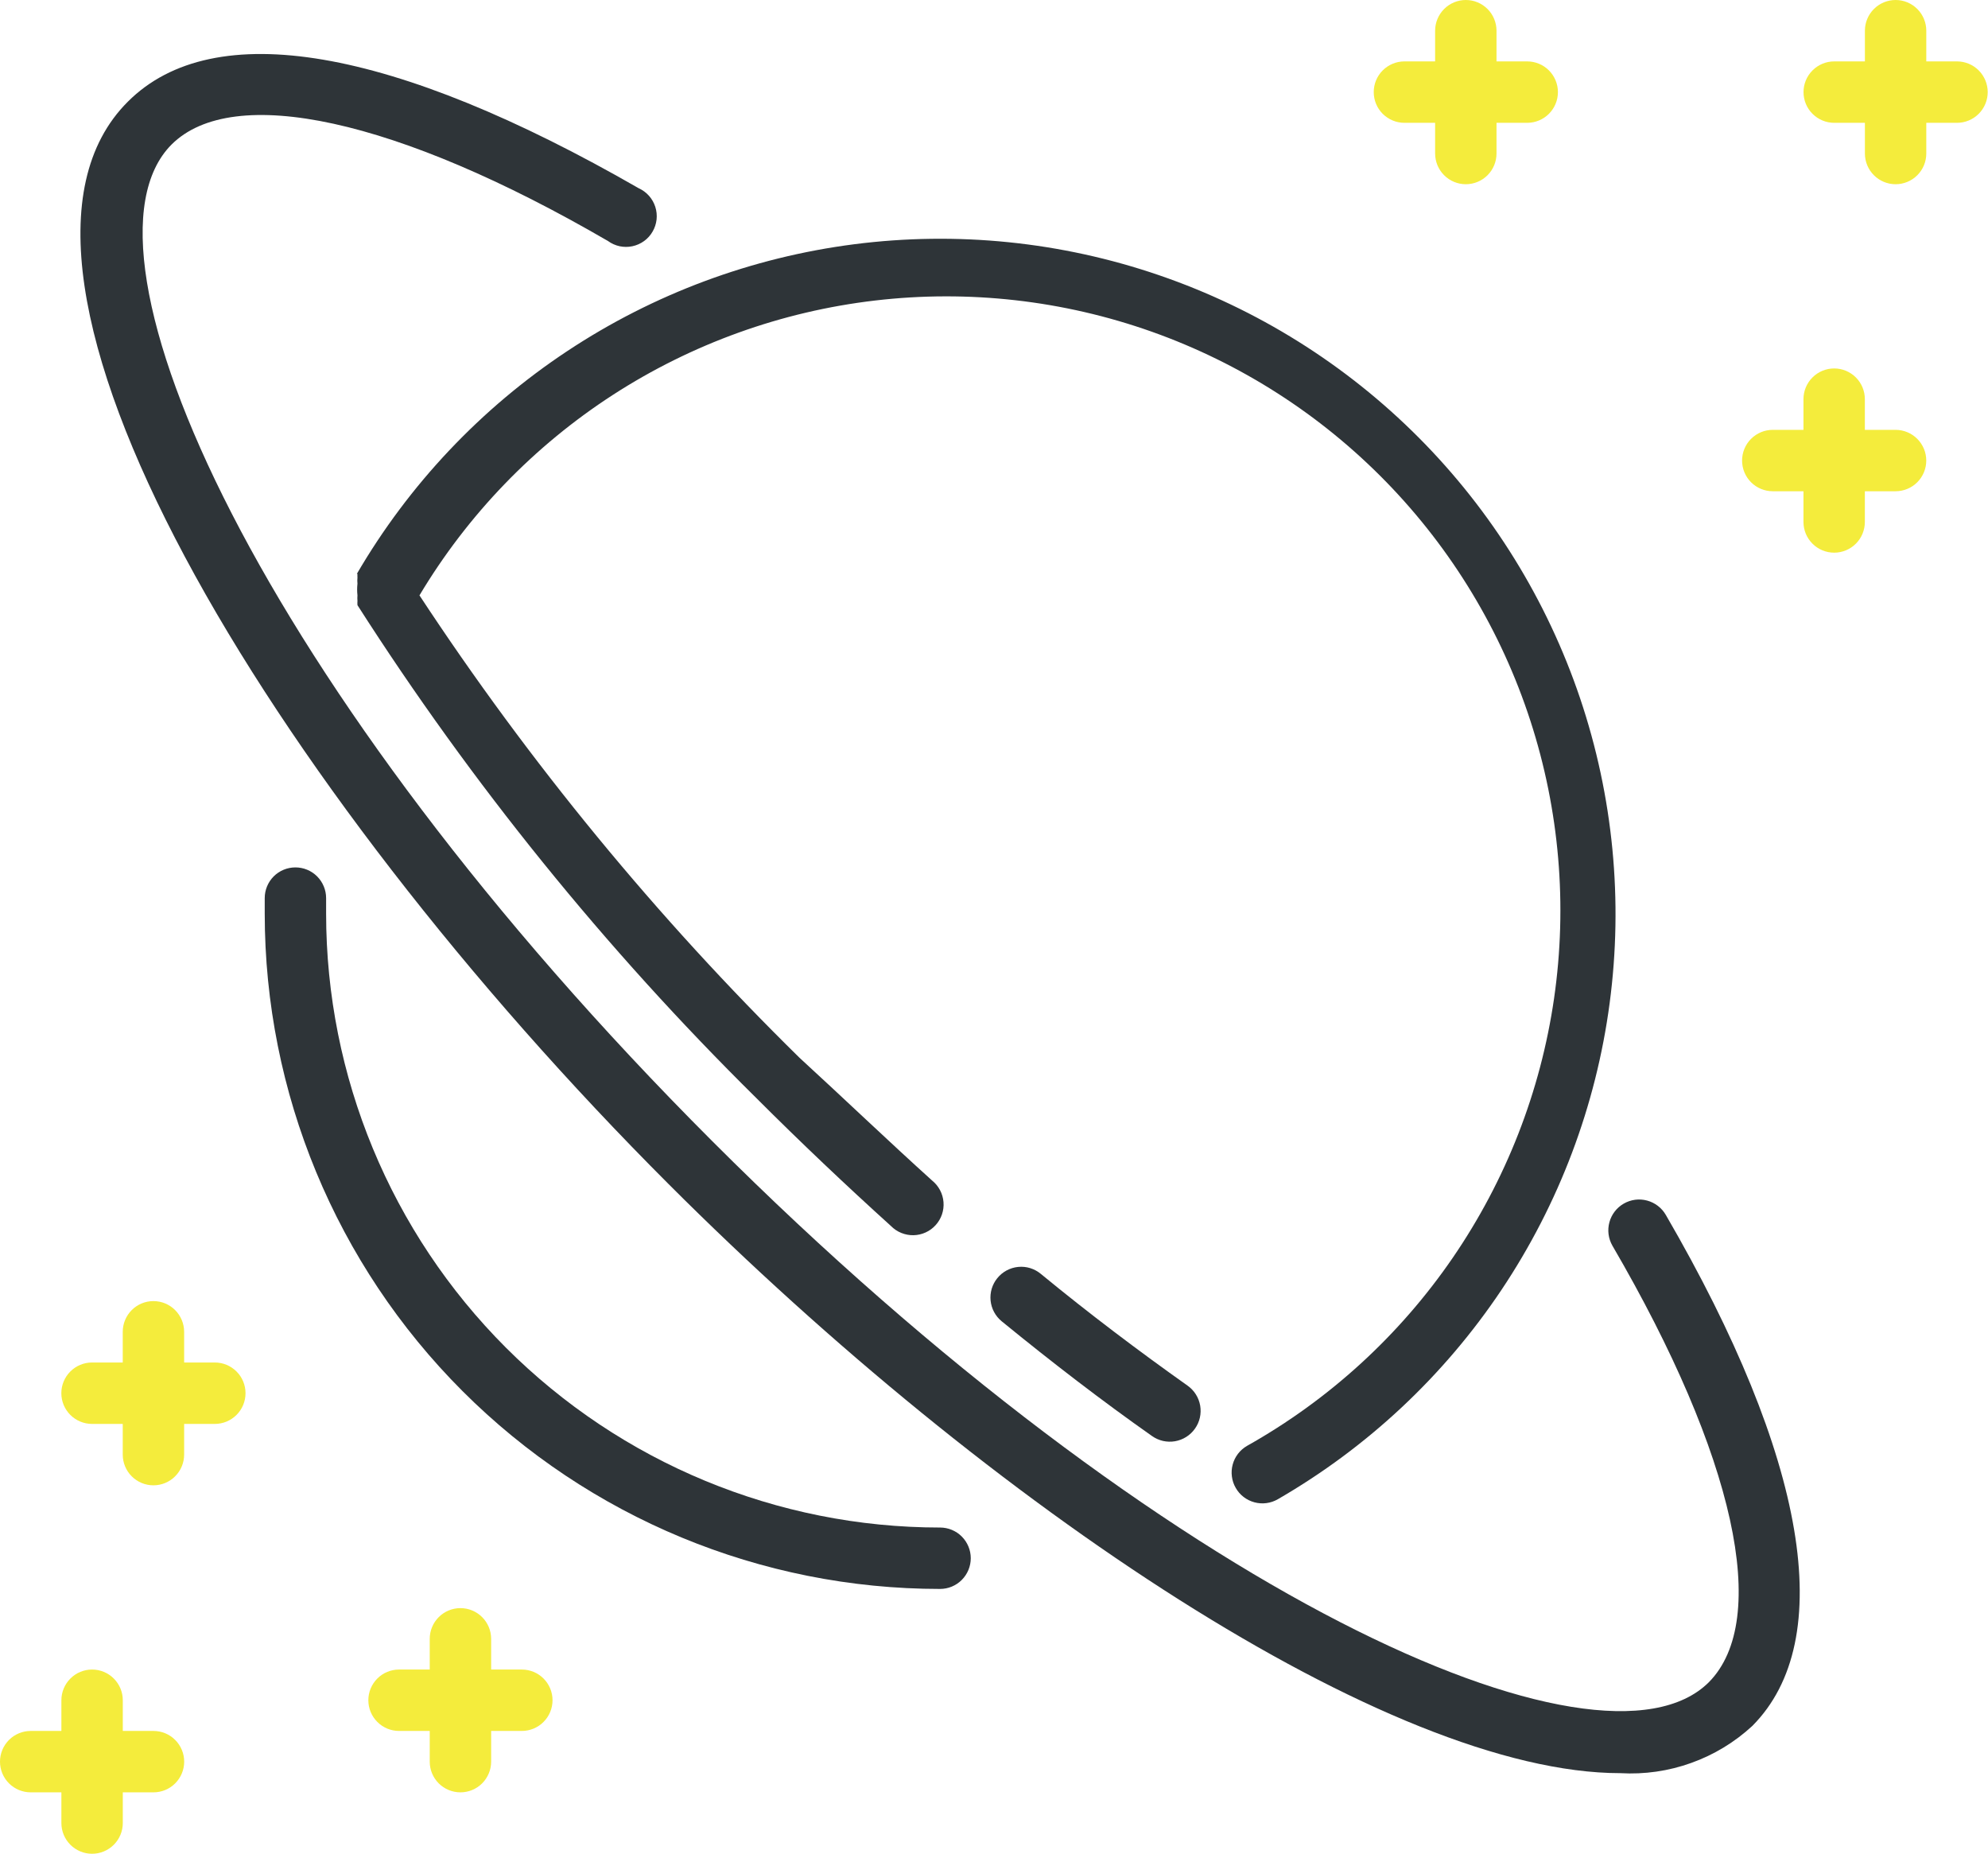 <svg width="74" height="69" viewBox="0 0 74 69" fill="none" xmlns="http://www.w3.org/2000/svg">
<path d="M34.992 56.848C28.931 56.848 23.118 54.44 18.832 50.154C14.547 45.868 12.139 40.056 12.139 33.995V33.423C12.139 33.12 12.018 32.83 11.804 32.615C11.59 32.401 11.299 32.281 10.996 32.281C10.693 32.281 10.402 32.401 10.188 32.615C9.974 32.83 9.854 33.12 9.854 33.423V33.995C9.854 40.662 12.502 47.056 17.216 51.77C21.931 56.484 28.325 59.133 34.992 59.133C35.295 59.133 35.586 59.013 35.8 58.798C36.014 58.584 36.135 58.293 36.135 57.99C36.135 57.687 36.014 57.397 35.8 57.182C35.586 56.968 35.295 56.848 34.992 56.848Z" fill="#2E3438"/>
<path d="M13.306 21.357C13.303 21.402 13.303 21.448 13.306 21.494C13.298 21.57 13.298 21.646 13.306 21.722C13.29 21.867 13.29 22.012 13.306 22.157C13.3 22.225 13.3 22.294 13.306 22.362C13.302 22.415 13.302 22.469 13.306 22.522C17.554 29.163 22.529 35.311 28.138 40.85C29.806 42.519 31.497 44.118 33.165 45.627C33.275 45.738 33.405 45.826 33.549 45.884C33.694 45.943 33.848 45.972 34.004 45.969C34.16 45.966 34.313 45.931 34.455 45.866C34.597 45.802 34.724 45.709 34.828 45.593C34.933 45.478 35.013 45.342 35.063 45.195C35.113 45.047 35.133 44.891 35.12 44.736C35.108 44.581 35.064 44.43 34.991 44.292C34.918 44.154 34.818 44.033 34.697 43.935C33.051 42.45 31.406 40.873 29.76 39.365C24.447 34.147 19.705 28.379 15.614 22.157C17.411 19.15 19.875 16.598 22.815 14.695C25.756 12.793 29.094 11.591 32.573 11.184C36.051 10.777 39.577 11.175 42.877 12.346C46.177 13.518 49.164 15.433 51.607 17.943C54.05 20.453 55.883 23.49 56.965 26.821C58.047 30.152 58.349 33.687 57.848 37.153C57.346 40.619 56.055 43.924 54.074 46.812C52.093 49.699 49.474 52.093 46.42 53.808C46.29 53.883 46.175 53.983 46.083 54.102C45.991 54.222 45.924 54.358 45.885 54.503C45.845 54.649 45.835 54.8 45.855 54.95C45.874 55.099 45.922 55.243 45.998 55.373C46.072 55.504 46.172 55.619 46.292 55.711C46.411 55.802 46.547 55.87 46.693 55.909C46.838 55.948 46.99 55.959 47.139 55.939C47.288 55.92 47.432 55.871 47.563 55.796C50.898 53.871 53.747 51.205 55.889 48.005C58.031 44.804 59.409 41.154 59.916 37.336C60.424 33.518 60.047 29.635 58.816 25.986C57.584 22.337 55.531 19.019 52.814 16.29C50.097 13.56 46.789 11.491 43.146 10.243C39.502 8.994 35.621 8.6 31.801 9.089C27.981 9.579 24.324 10.94 21.114 13.067C17.903 15.194 15.224 18.03 13.283 21.357H13.306Z" fill="#2E3438"/>
<path d="M62.008 45.215C61.856 44.952 61.606 44.759 61.312 44.68C61.019 44.6 60.706 44.641 60.442 44.793C60.178 44.944 59.986 45.194 59.907 45.488C59.827 45.781 59.868 46.094 60.019 46.358C64.59 54.197 65.915 60.276 63.607 62.607C59.585 66.606 43.382 59.339 26.517 42.473C9.651 25.607 2.384 9.404 6.383 5.382C8.668 3.097 14.77 4.4 22.632 8.97C22.761 9.064 22.909 9.13 23.065 9.164C23.221 9.197 23.383 9.197 23.539 9.164C23.696 9.131 23.843 9.066 23.973 8.972C24.103 8.879 24.211 8.759 24.291 8.62C24.372 8.482 24.422 8.329 24.44 8.17C24.457 8.011 24.441 7.85 24.392 7.698C24.343 7.545 24.263 7.405 24.157 7.286C24.05 7.166 23.92 7.071 23.774 7.005C14.633 1.749 7.96 0.583 4.76 3.783C-1.57 10.09 10.04 29.218 24.894 44.073C36.915 56.093 51.746 65.989 60.316 65.989C61.212 66.041 62.108 65.912 62.952 65.609C63.797 65.307 64.571 64.838 65.23 64.229C68.406 61.03 67.264 54.265 62.008 45.215Z" fill="#2E3438"/>
<path d="M37.122 47.569C36.932 47.803 36.843 48.102 36.873 48.402C36.903 48.701 37.05 48.977 37.282 49.169C39.156 50.7 41.03 52.14 42.881 53.442C43.004 53.529 43.143 53.591 43.29 53.625C43.437 53.658 43.589 53.662 43.737 53.637C43.886 53.611 44.028 53.557 44.156 53.476C44.283 53.396 44.394 53.291 44.48 53.168C44.568 53.045 44.63 52.906 44.663 52.759C44.696 52.612 44.7 52.46 44.675 52.312C44.649 52.163 44.595 52.021 44.514 51.893C44.434 51.766 44.329 51.656 44.206 51.568C42.401 50.289 40.55 48.895 38.744 47.409C38.628 47.312 38.493 47.239 38.348 47.194C38.203 47.149 38.051 47.134 37.9 47.149C37.748 47.164 37.602 47.209 37.468 47.281C37.335 47.353 37.217 47.451 37.122 47.569Z" fill="#2E3438"/>
<path d="M68.275 4.571H69.418V5.713C69.418 6.016 69.538 6.307 69.753 6.521C69.967 6.736 70.258 6.856 70.561 6.856C70.864 6.856 71.154 6.736 71.369 6.521C71.583 6.307 71.703 6.016 71.703 5.713V4.571H72.846C73.149 4.571 73.44 4.45 73.654 4.236C73.868 4.022 73.989 3.731 73.989 3.428C73.989 3.125 73.868 2.834 73.654 2.62C73.44 2.406 73.149 2.285 72.846 2.285H71.703V1.143C71.703 0.84 71.583 0.549 71.369 0.335C71.154 0.12 70.864 0 70.561 0C70.258 0 69.967 0.12 69.753 0.335C69.538 0.549 69.418 0.84 69.418 1.143V2.285H68.275C67.972 2.285 67.682 2.406 67.468 2.62C67.253 2.834 67.133 3.125 67.133 3.428C67.133 3.731 67.253 4.022 67.468 4.236C67.682 4.45 67.972 4.571 68.275 4.571Z" fill="#F4EC3C"/>
<path d="M52.277 4.571H53.42V5.713C53.42 6.016 53.541 6.307 53.755 6.521C53.969 6.736 54.26 6.856 54.563 6.856C54.866 6.856 55.156 6.736 55.371 6.521C55.585 6.307 55.705 6.016 55.705 5.713V4.571H56.848C57.151 4.571 57.442 4.45 57.656 4.236C57.87 4.022 57.991 3.731 57.991 3.428C57.991 3.125 57.87 2.834 57.656 2.62C57.442 2.406 57.151 2.285 56.848 2.285H55.705V1.143C55.705 0.84 55.585 0.549 55.371 0.335C55.156 0.12 54.866 0 54.563 0C54.26 0 53.969 0.12 53.755 0.335C53.541 0.549 53.42 0.84 53.42 1.143V2.285H52.277C51.974 2.285 51.684 2.406 51.469 2.62C51.255 2.834 51.135 3.125 51.135 3.428C51.135 3.731 51.255 4.022 51.469 4.236C51.684 4.45 51.974 4.571 52.277 4.571Z" fill="#F4EC3C"/>
<path d="M65.988 18.282H67.131V19.425C67.131 19.728 67.251 20.019 67.466 20.233C67.68 20.448 67.971 20.568 68.274 20.568C68.577 20.568 68.867 20.448 69.082 20.233C69.296 20.019 69.416 19.728 69.416 19.425V18.282H70.559C70.862 18.282 71.153 18.162 71.367 17.948C71.581 17.734 71.702 17.443 71.702 17.14C71.702 16.837 71.581 16.546 71.367 16.332C71.153 16.118 70.862 15.997 70.559 15.997H69.416V14.855C69.416 14.552 69.296 14.261 69.082 14.047C68.867 13.832 68.577 13.712 68.274 13.712C67.971 13.712 67.68 13.832 67.466 14.047C67.251 14.261 67.131 14.552 67.131 14.855V15.997H65.988C65.685 15.997 65.395 16.118 65.18 16.332C64.966 16.546 64.846 16.837 64.846 17.14C64.846 17.443 64.966 17.734 65.18 17.948C65.395 18.162 65.685 18.282 65.988 18.282Z" fill="#F4EC3C"/>
<path d="M5.713 64.418H4.571V63.276C4.571 62.972 4.45 62.682 4.236 62.468C4.022 62.253 3.731 62.133 3.428 62.133C3.125 62.133 2.834 62.253 2.62 62.468C2.406 62.682 2.285 62.972 2.285 63.276V64.418H1.143C0.84 64.418 0.549 64.538 0.335 64.753C0.12 64.967 0 65.258 0 65.561C0 65.864 0.12 66.154 0.335 66.369C0.549 66.583 0.84 66.703 1.143 66.703H2.285V67.846C2.285 68.149 2.406 68.44 2.62 68.654C2.834 68.868 3.125 68.989 3.428 68.989C3.731 68.989 4.022 68.868 4.236 68.654C4.45 68.44 4.571 68.149 4.571 67.846V66.703H5.713C6.016 66.703 6.307 66.583 6.521 66.369C6.736 66.154 6.856 65.864 6.856 65.561C6.856 65.258 6.736 64.967 6.521 64.753C6.307 64.538 6.016 64.418 5.713 64.418Z" fill="#F4EC3C"/>
<path d="M7.996 50.706H6.854V49.564C6.854 49.261 6.733 48.97 6.519 48.756C6.305 48.541 6.014 48.421 5.711 48.421C5.408 48.421 5.117 48.541 4.903 48.756C4.689 48.97 4.569 49.261 4.569 49.564V50.706H3.426C3.123 50.706 2.832 50.827 2.618 51.041C2.404 51.255 2.283 51.546 2.283 51.849C2.283 52.152 2.404 52.443 2.618 52.657C2.832 52.871 3.123 52.992 3.426 52.992H4.569V54.134C4.569 54.438 4.689 54.728 4.903 54.942C5.117 55.157 5.408 55.277 5.711 55.277C6.014 55.277 6.305 55.157 6.519 54.942C6.733 54.728 6.854 54.438 6.854 54.134V52.992H7.996C8.3 52.992 8.59 52.871 8.804 52.657C9.019 52.443 9.139 52.152 9.139 51.849C9.139 51.546 9.019 51.255 8.804 51.041C8.59 50.827 8.3 50.706 7.996 50.706Z" fill="#F4EC3C"/>
<path d="M19.424 62.133H18.282V60.99C18.282 60.687 18.161 60.396 17.947 60.182C17.733 59.968 17.442 59.847 17.139 59.847C16.836 59.847 16.545 59.968 16.331 60.182C16.117 60.396 15.996 60.687 15.996 60.99V62.133H14.854C14.55 62.133 14.26 62.253 14.046 62.467C13.831 62.682 13.711 62.972 13.711 63.275C13.711 63.578 13.831 63.869 14.046 64.083C14.26 64.298 14.55 64.418 14.854 64.418H15.996V65.561C15.996 65.864 16.117 66.154 16.331 66.369C16.545 66.583 16.836 66.703 17.139 66.703C17.442 66.703 17.733 66.583 17.947 66.369C18.161 66.154 18.282 65.864 18.282 65.561V64.418H19.424C19.727 64.418 20.018 64.298 20.232 64.083C20.447 63.869 20.567 63.578 20.567 63.275C20.567 62.972 20.447 62.682 20.232 62.467C20.018 62.253 19.727 62.133 19.424 62.133Z" fill="#F4EC3C"/>
</svg>
